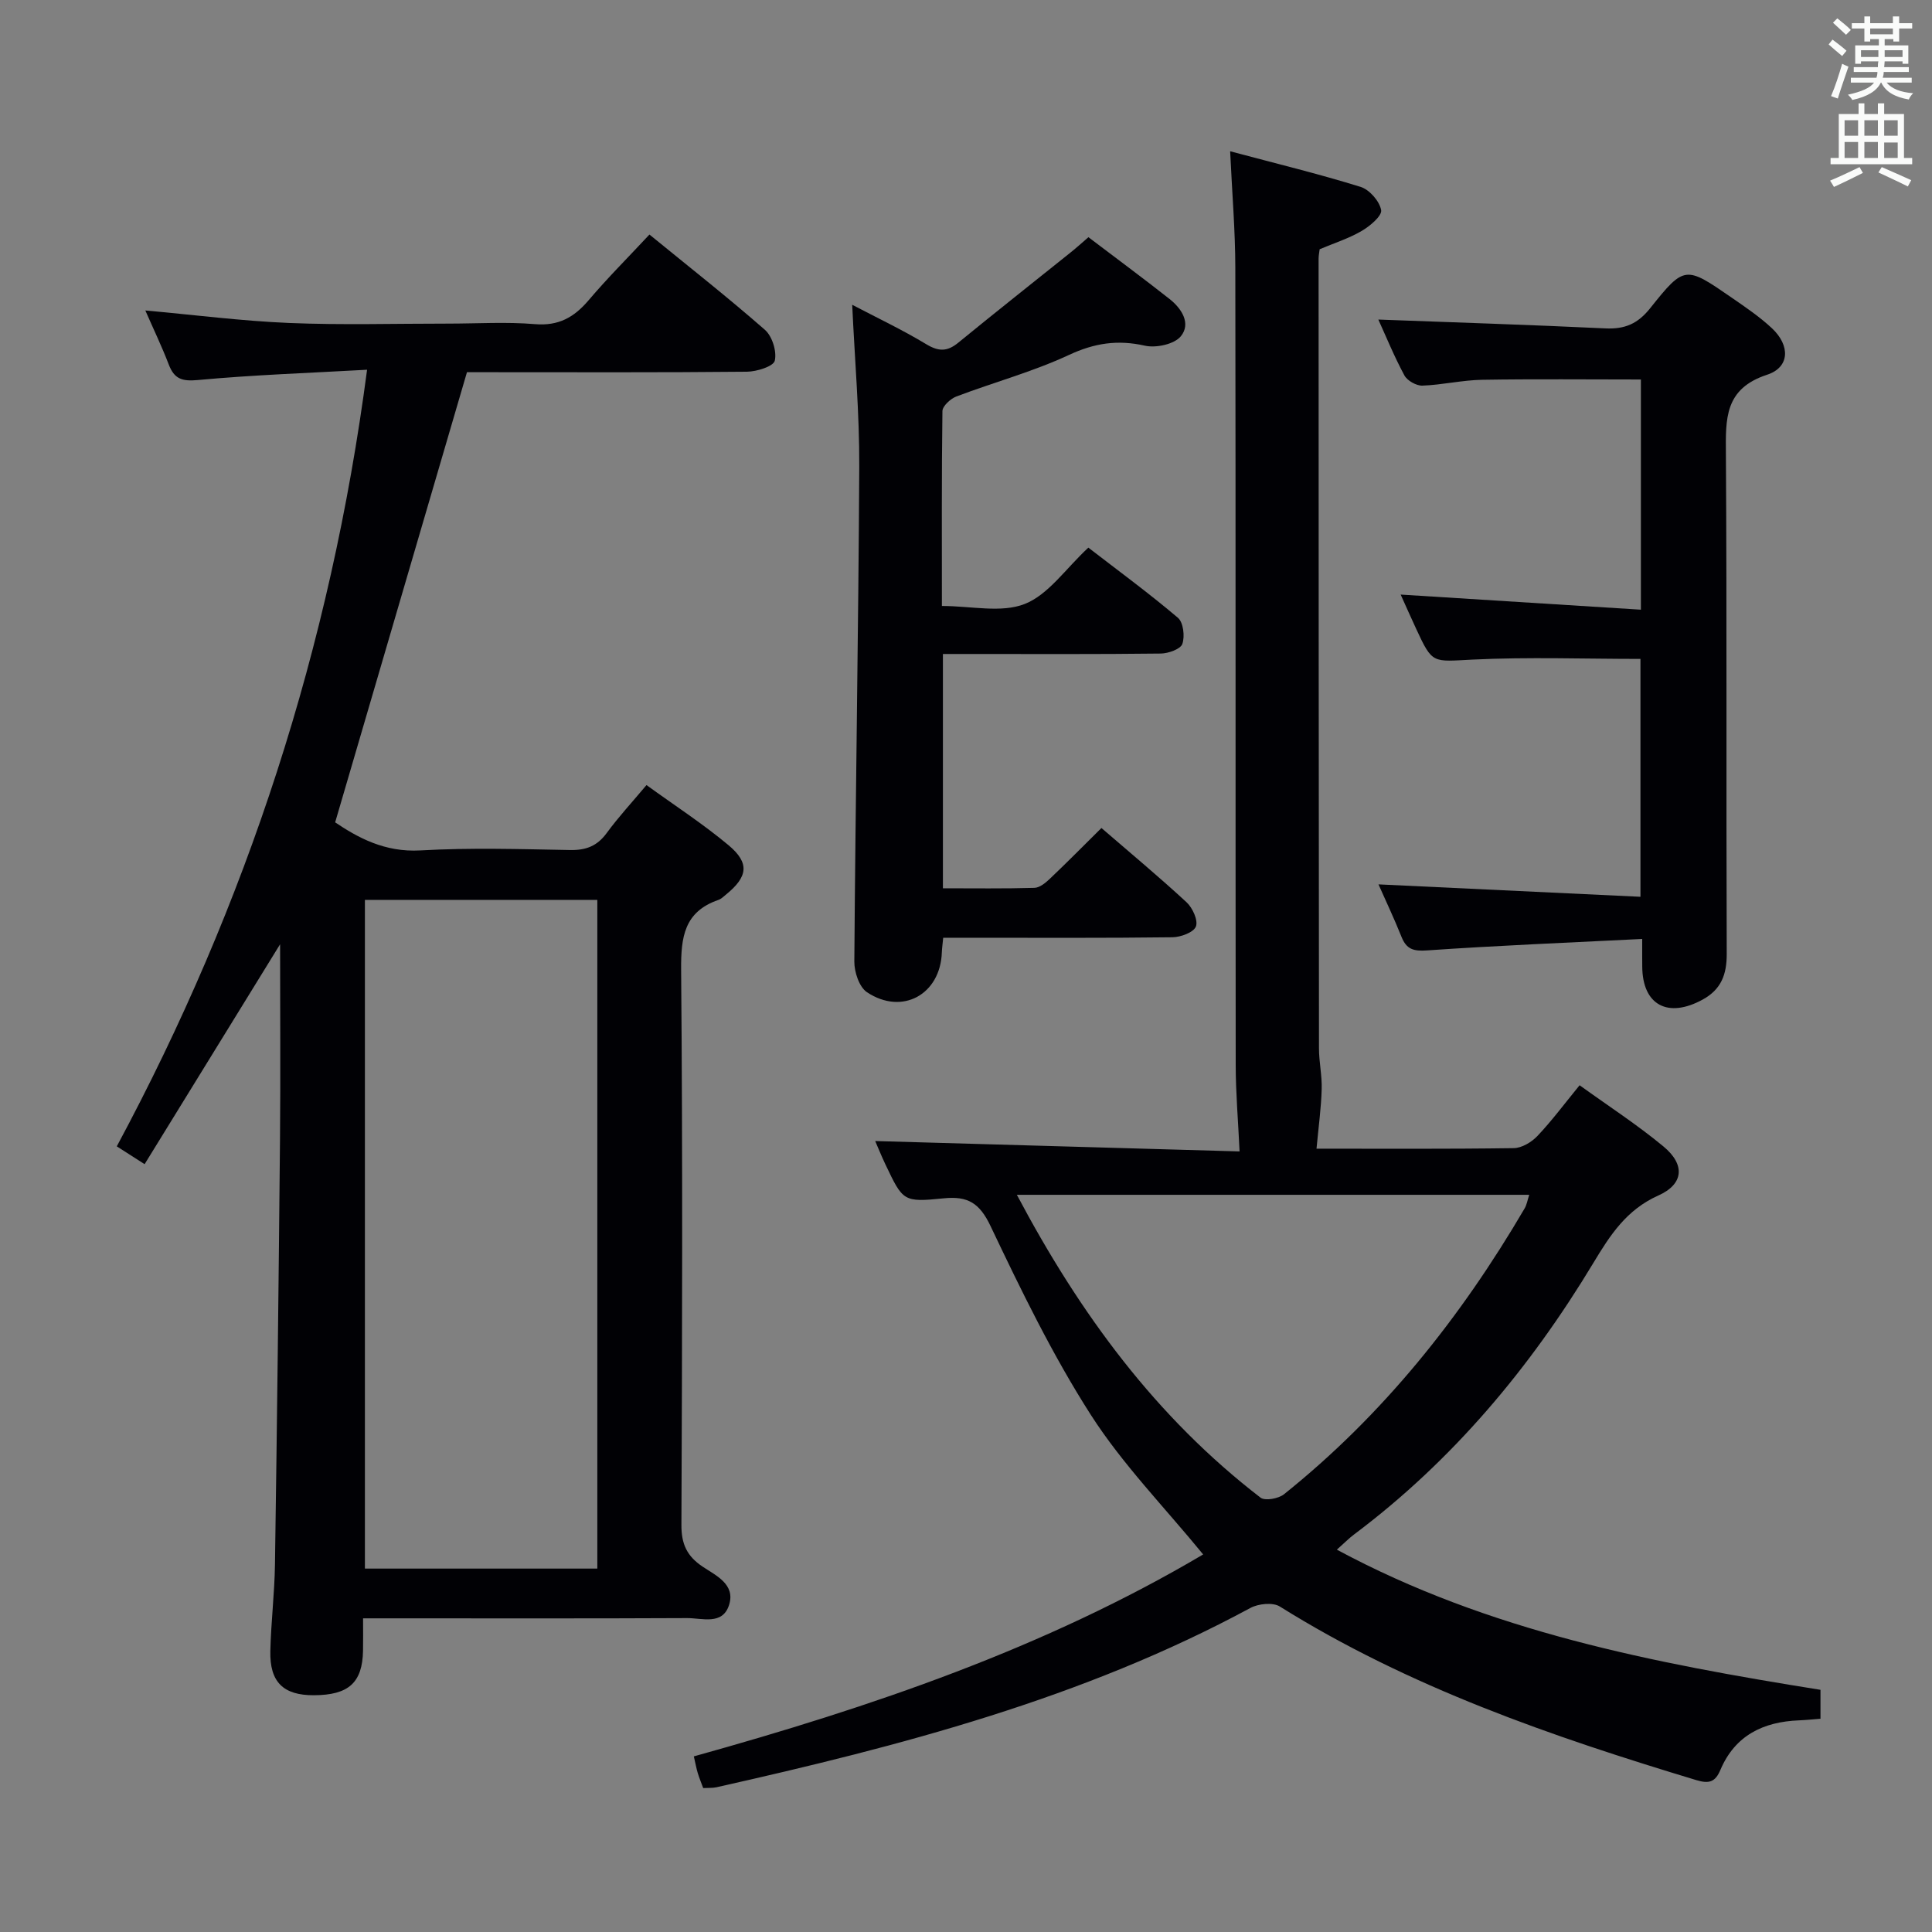 <svg enable-background="new 0 0 400 400" viewBox="0 0 400 400" xmlns="http://www.w3.org/2000/svg"><rect x="0" y="0" width="400" height="400" fill="#808080" stroke="none"/><g fill="#010105"><path d="m272.57 237.82c12.85 0 26.84.09 40.83-.11 1.67-.02 3.7-1.24 4.91-2.52 2.96-3.12 5.54-6.6 8.73-10.5 5.93 4.28 11.92 8.16 17.37 12.68 4.51 3.74 4.22 7.78-1.08 10.15-6.59 2.95-9.96 8.18-13.43 13.94-13.09 21.72-29.14 40.92-49.55 56.23-1.06.79-1.99 1.75-3.57 3.15 31.51 16.96 65.6 23.49 100.13 29.02v5.99c-1.56.12-2.99.27-4.43.33-7.41.29-13.26 3.11-16.29 10.26-1.06 2.51-2.33 2.92-5 2.11-29.96-9.06-59.44-19.2-86.22-35.94-1.44-.9-4.44-.59-6.09.3-34.71 18.75-72.41 28.57-110.53 37.12-.8.18-1.65.11-2.76.17-.38-1.04-.81-2.06-1.13-3.12-.28-.93-.45-1.89-.81-3.44 36.8-10.24 72.67-22.42 105.45-41.81-7.96-9.74-16.68-18.64-23.27-28.92-7.93-12.38-14.42-25.76-20.75-39.07-2.28-4.8-4.73-6.24-9.68-5.74-8.41.84-8.44.63-12.1-7.06-.85-1.78-1.58-3.62-2.1-4.8 25.32.72 50.67 1.44 75.44 2.15-.3-6.5-.8-12.2-.8-17.89-.06-55 .01-110-.08-164.99-.01-7.76-.67-15.52-1.07-24.19 9.51 2.54 18.34 4.68 27 7.37 1.84.57 3.92 2.95 4.26 4.8.22 1.19-2.31 3.32-4.02 4.32-2.69 1.57-5.72 2.53-8.71 3.79-.08.66-.22 1.31-.22 1.96.01 54.5.02 108.99.08 163.49 0 2.82.65 5.65.56 8.46-.11 3.9-.65 7.8-1.07 12.31zm-62.04 9.55c13.1 24.73 28.85 46.08 50.45 62.7.93.72 3.72.21 4.86-.7 20.51-16.42 36.59-36.6 49.81-59.17.46-.78.6-1.74.96-2.83-35.3 0-70.19 0-106.08 0z"/><path d="m133.85 162.54c5.82 4.22 11.69 8.02 17.02 12.48 4.38 3.68 3.95 6.5-.51 10.15-.51.42-1.03.94-1.63 1.15-7.08 2.45-7.76 7.69-7.71 14.44.33 38.32.22 76.64.06 114.96-.02 3.95 1.14 6.46 4.38 8.63 2.76 1.85 6.84 3.65 5.49 7.93-1.35 4.27-5.59 2.71-8.7 2.73-20.33.1-40.65.05-60.98.05-1.8 0-3.6 0-6.1 0 0 2.51.03 4.61-.01 6.71-.13 6.61-2.97 9.18-10.17 9.21-6.32.03-9.17-2.71-9.02-9.15.14-5.98.87-11.95.96-17.93.43-29.3.77-58.6 1.04-87.9.12-13.29.02-26.59.02-40.5-9.53 15.47-18.7 30.35-28.05 45.53-2.08-1.33-3.56-2.29-5.76-3.69 26.94-50.15 44.27-103.31 51.82-160.79-11.91.67-23.49 1.06-35.01 2.13-3.32.31-4.9-.22-6.05-3.21-1.42-3.71-3.15-7.3-4.85-11.19 10.12.91 19.95 2.18 29.81 2.59 10.94.45 21.92.12 32.88.13 6 0 12.03-.39 17.98.11 4.88.41 8.1-1.41 11.1-4.94 3.87-4.56 8.11-8.8 12.6-13.61 8.12 6.63 16.19 12.97 23.9 19.72 1.52 1.33 2.5 4.48 2.05 6.4-.28 1.18-3.74 2.26-5.78 2.28-17.83.18-35.65.1-53.48.1-1.8 0-3.61 0-4.47 0-9.17 31.31-18.15 61.97-27.29 93.2 4.61 3.1 10.22 6.24 17.65 5.81 10.3-.59 20.65-.27 30.98-.08 3.31.06 5.62-.82 7.6-3.53 2.42-3.31 5.24-6.35 8.23-9.92zm-10.18 162.22c0-46.45 0-92.45 0-138.45-16.23 0-32.12 0-48.12 0v138.45z"/><path d="m195.01 125.46c6.07 0 12.29 1.5 17.16-.42 4.89-1.93 8.43-7.26 13.16-11.66 6.14 4.74 12.53 9.42 18.55 14.53 1.12.95 1.46 3.85.91 5.41-.38 1.08-2.9 1.97-4.47 1.99-13.16.16-26.33.09-39.5.09-1.79 0-3.58 0-5.6 0v48.51c6.4 0 12.67.09 18.94-.09 1.1-.03 2.32-1.04 3.21-1.89 3.49-3.31 6.87-6.74 10.67-10.5 5.94 5.13 11.93 10.11 17.63 15.38 1.24 1.15 2.42 3.74 1.93 5.01-.47 1.22-3.14 2.21-4.86 2.23-14 .18-28 .1-42 .1-1.79 0-3.57 0-5.46 0-.13 1.38-.25 2.18-.28 3-.29 8.73-8.18 13.14-15.5 8.28-1.61-1.07-2.64-4.19-2.62-6.35.24-34.14.85-68.28 1.02-102.43.05-11.09-.94-22.18-1.46-33.55 5.14 2.7 10.39 5.18 15.34 8.17 2.57 1.55 4.35 1.54 6.62-.32 7.72-6.32 15.56-12.5 23.34-18.75 1.15-.92 2.24-1.91 3.61-3.09 5.72 4.34 11.32 8.48 16.79 12.79 2.52 1.98 4.49 5.08 2.34 7.72-1.34 1.65-5.13 2.47-7.44 1.95-5.64-1.27-10.43-.55-15.73 1.92-7.48 3.48-15.56 5.66-23.31 8.6-1.21.46-2.86 1.98-2.88 3.02-.18 13.32-.11 26.61-.11 40.35z"/><path d="m340 194.4c-15.35.77-29.94 1.36-44.51 2.37-2.83.2-4.29-.21-5.33-2.82-1.54-3.85-3.32-7.59-4.76-10.85 17.87.85 35.85 1.7 54.24 2.57 0-17.15 0-33.38 0-49.25-11.57 0-23.18-.42-34.73.14-8.33.41-8.3 1-11.7-6.35-1.09-2.36-2.15-4.73-3.22-7.11 16.72 1.05 33.06 2.08 49.74 3.13 0-16.58 0-31.99 0-47.66-11.03 0-21.95-.12-32.87.06-4.13.07-8.24 1.06-12.37 1.21-1.25.04-3.13-1.02-3.72-2.11-2.12-3.93-3.82-8.1-5.4-11.57 15.6.59 31.31 1.08 47 1.83 4.01.19 6.7-.93 9.29-4.19 7.1-8.9 7.3-8.78 16.9-2.15 2.87 1.98 5.79 3.96 8.32 6.33 3.79 3.56 3.69 8.06-1.01 9.6-8.88 2.91-8.59 9.16-8.54 16.44.22 34.48.04 68.96.17 103.45.02 4.28-1.14 7.37-4.96 9.47-7.22 3.97-12.48 1.15-12.53-6.81-.02-1.47-.01-2.94-.01-5.73z"/></g><path d="m378.6 9.2.8-1c.9.7 1.9 1.4 2.9 2.3l-.9 1.1c-1.1-.9-2-1.7-2.8-2.4zm.5 10.7c.9-2.1 1.6-4.3 2.3-6.7.4.2.8.4 1.3.6-.7 2.1-1.5 4.3-2.2 6.6zm.4-15.2.9-.9c1 .8 2 1.6 2.8 2.4l-1 1c-1-.9-1.9-1.8-2.7-2.5zm12.5-1.3h1.2v1.4h2.7v1.1h-2.7v2.7h-1.2v-.5h-1.8v1.3h4.9v3.8h-1.2v-.5h-3.7c0 .4-.1.9-.1 1.2h5.1v1h-5.2c0 .5-.1.9-.2 1.2h6v1h-5.2c1.1 1.3 2.9 2 5.5 2.2-.4.4-.7.8-.9 1.3-2.9-.5-4.8-1.6-5.7-3.5h-.1c-.8 1.7-2.7 2.9-5.9 3.6-.2-.4-.6-.8-.9-1.1 2.8-.6 4.6-1.4 5.4-2.5h-4.8v-1h5.3c.1-.3.2-.7.2-1.2h-4.9v-1h5c0-.4 0-.8.1-1.2h-3.6v.5h-1.2v-3.8h4.9v-1.3h-1.8v.5h-1.2v-2.7h-2.6v-1.1h2.6v-1.4h1.2v1.4h4.7v-1.4zm-6.7 8.4h3.6c0-.4 0-.9 0-1.4h-3.6zm1.9-4.7h4.7v-1.2h-4.7zm6.7 3.3h-3.7v1.4h3.7z" fill="#fafbfa"/><path d="m384.7 21.4h1.3v2.2h2.8v-2.2h1.3v2.2h4.1v9.1h1.7v1.3h-16.9v-1.3h1.7v-9.1h4.1v-2.2zm.3 13.2.7 1.2c-1.8.9-3.8 1.9-6 2.9-.2-.4-.5-.8-.8-1.3 2.4-1 4.4-2 6.1-2.8zm-3.1-6.5h2.8v-3.2h-2.8zm0 4.6h2.8v-3.3h-2.8zm4.1-4.6h2.8v-3.2h-2.8zm0 4.6h2.8v-3.3h-2.8zm3.6 1.9c2.1.9 4.1 1.8 6.1 2.7l-.7 1.3c-2.2-1.1-4.2-2-6.1-2.9zm3.3-9.7h-2.8v3.2h2.8zm-2.8 7.8h2.8v-3.2h-2.8z" fill="#fafbfa"/></svg>